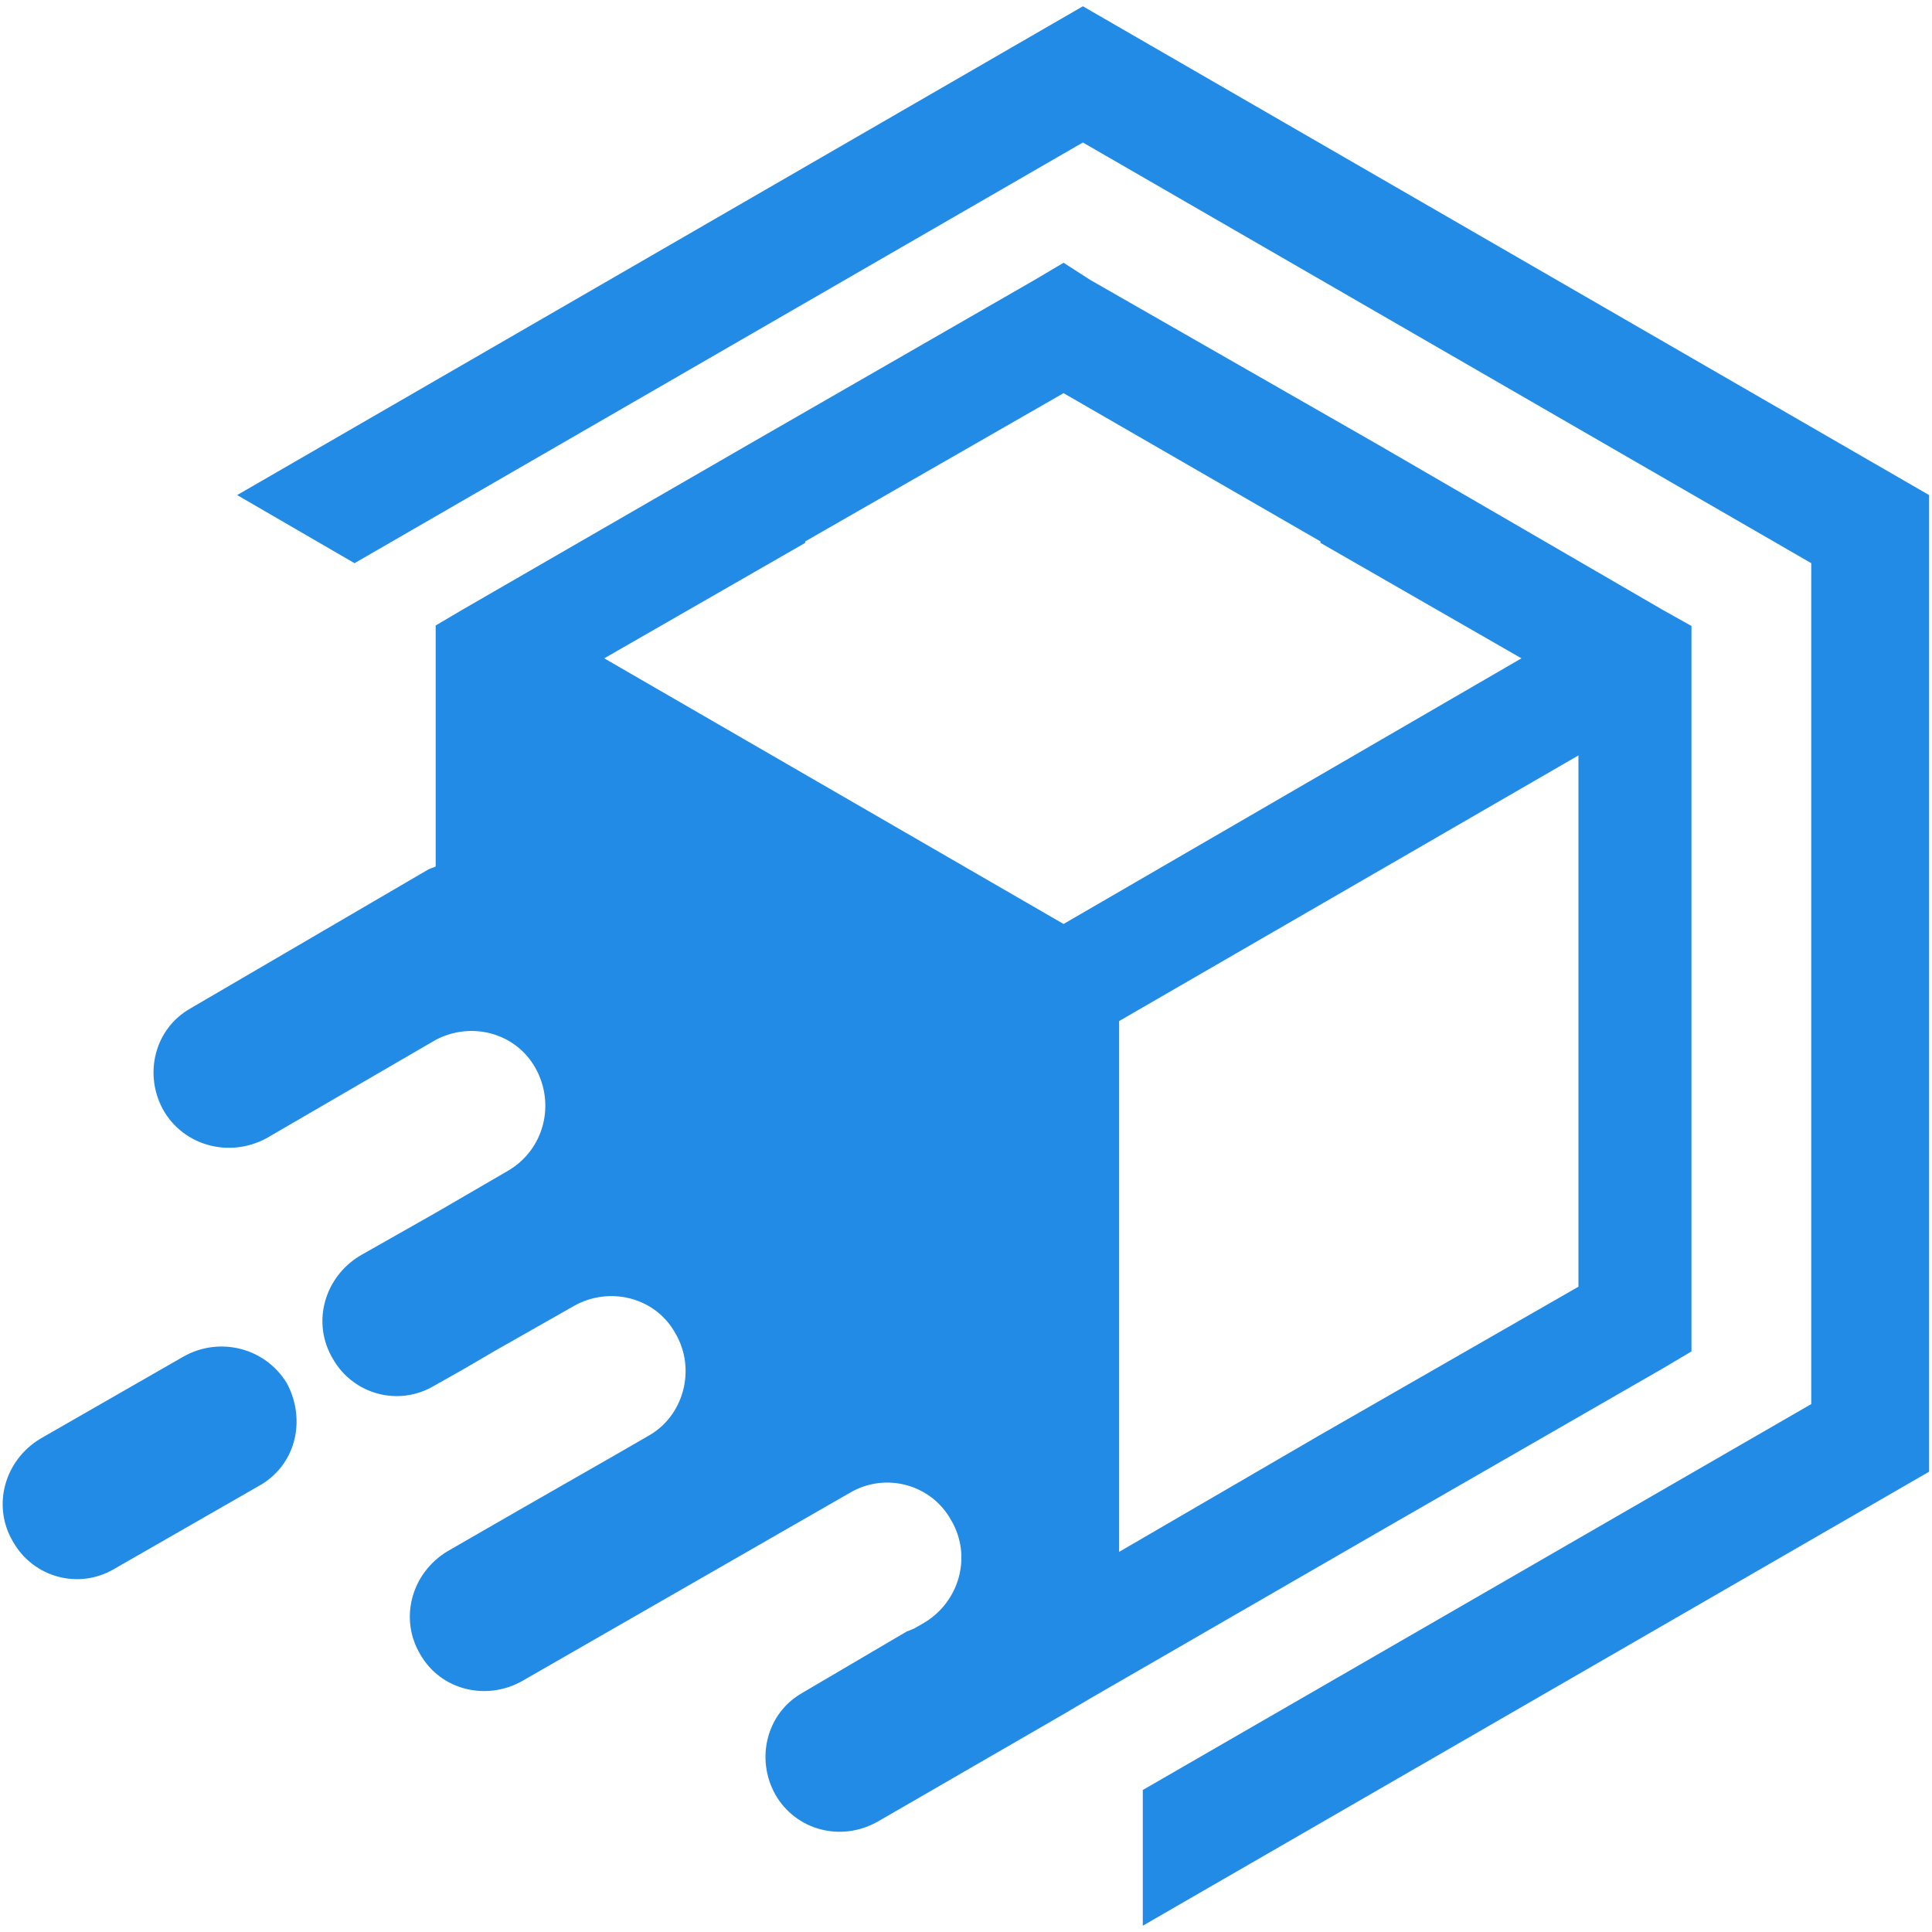 <?xml version="1.0" encoding="utf-8"?>
<!-- Generator: Adobe Illustrator 27.2.0, SVG Export Plug-In . SVG Version: 6.00 Build 0)  -->
<svg version="1.1" id="Layer_1" xmlns="http://www.w3.org/2000/svg" xmlns:xlink="http://www.w3.org/1999/xlink" x="0px" y="0px"
	 viewBox="0 0 40 40" style="enable-background:new 0 0 40 40;" xml:space="preserve">
<style type="text/css">
	.st0{fill:#228BE6;}
</style>
<g>
	<g>
		<path class="st0" d="M22.58,5.8l5.94,3.4l0,0l5.91,3.43l0.59,0.33v0.68v6.83v6.86v0.65l-0.59,0.35l-5.91,3.4l0,0l-5.94,3.43
			l-0.56,0.33l0,0l-3.84,2.22c-0.77,0.44-1.71,0.18-2.13-0.56c-0.41-0.74-0.18-1.68,0.56-2.1l2.16-1.27l0.15-0.06l0.21-0.12
			c0.74-0.44,1-1.39,0.56-2.13c-0.41-0.74-1.36-1-2.1-0.56l-6.79,3.9c-0.74,0.41-1.68,0.18-2.1-0.56c-0.44-0.74-0.18-1.68,0.56-2.13
			l1.65-0.95l1.8-1.03l0.71-0.41c0.74-0.41,1-1.39,0.56-2.13c-0.41-0.74-1.36-0.98-2.1-0.56l-1.62,0.92l-0.65,0.38l-0.62,0.35
			c-0.74,0.44-1.68,0.18-2.1-0.56c-0.44-0.74-0.18-1.68,0.56-2.13l1.57-0.89l0,0l1.48-0.86c0.77-0.44,1-1.39,0.59-2.13
			c-0.41-0.74-1.33-0.98-2.07-0.59l-3.51,2.04c-0.77,0.41-1.71,0.15-2.13-0.59c-0.41-0.74-0.18-1.68,0.56-2.1L8.87,18
			c0.06-0.03,0.09-0.03,0.15-0.06v-4.31v-0.68l0.56-0.33l5.94-3.43l0,0l5.91-3.4l0.59-0.35L22.58,5.8z M2.37,32.48
			c-0.74,0.44-1.68,0.18-2.1-0.56c-0.44-0.74-0.18-1.68,0.56-2.13l2.98-1.71c0.74-0.41,1.68-0.18,2.13,0.56
			c0.41,0.77,0.18,1.71-0.59,2.13L2.37,32.48z M23.17,21.14v10.99l4.16-2.42l0,0l5.35-3.07v-6.18v-4.82L23.17,21.14z M12.51,13.63
			l9.51,5.5l9.48-5.5l-4.16-2.39v-0.03l-5.32-3.07l-5.35,3.07v0.03L12.51,13.63z"/>
		<g>
			<path class="st0" d="M22.42,0.13L4.91,10.25l2.43,1.41l15.08-8.71l15.08,8.71v17.41l-13.84,7.99v2.81l16.28-9.4V10.25L22.42,0.13
				z"/>
		</g>
		<line class="st0" x1="7.34" y1="11.65" x2="4.91" y2="10.25"/>
	</g>
</g>
</svg>